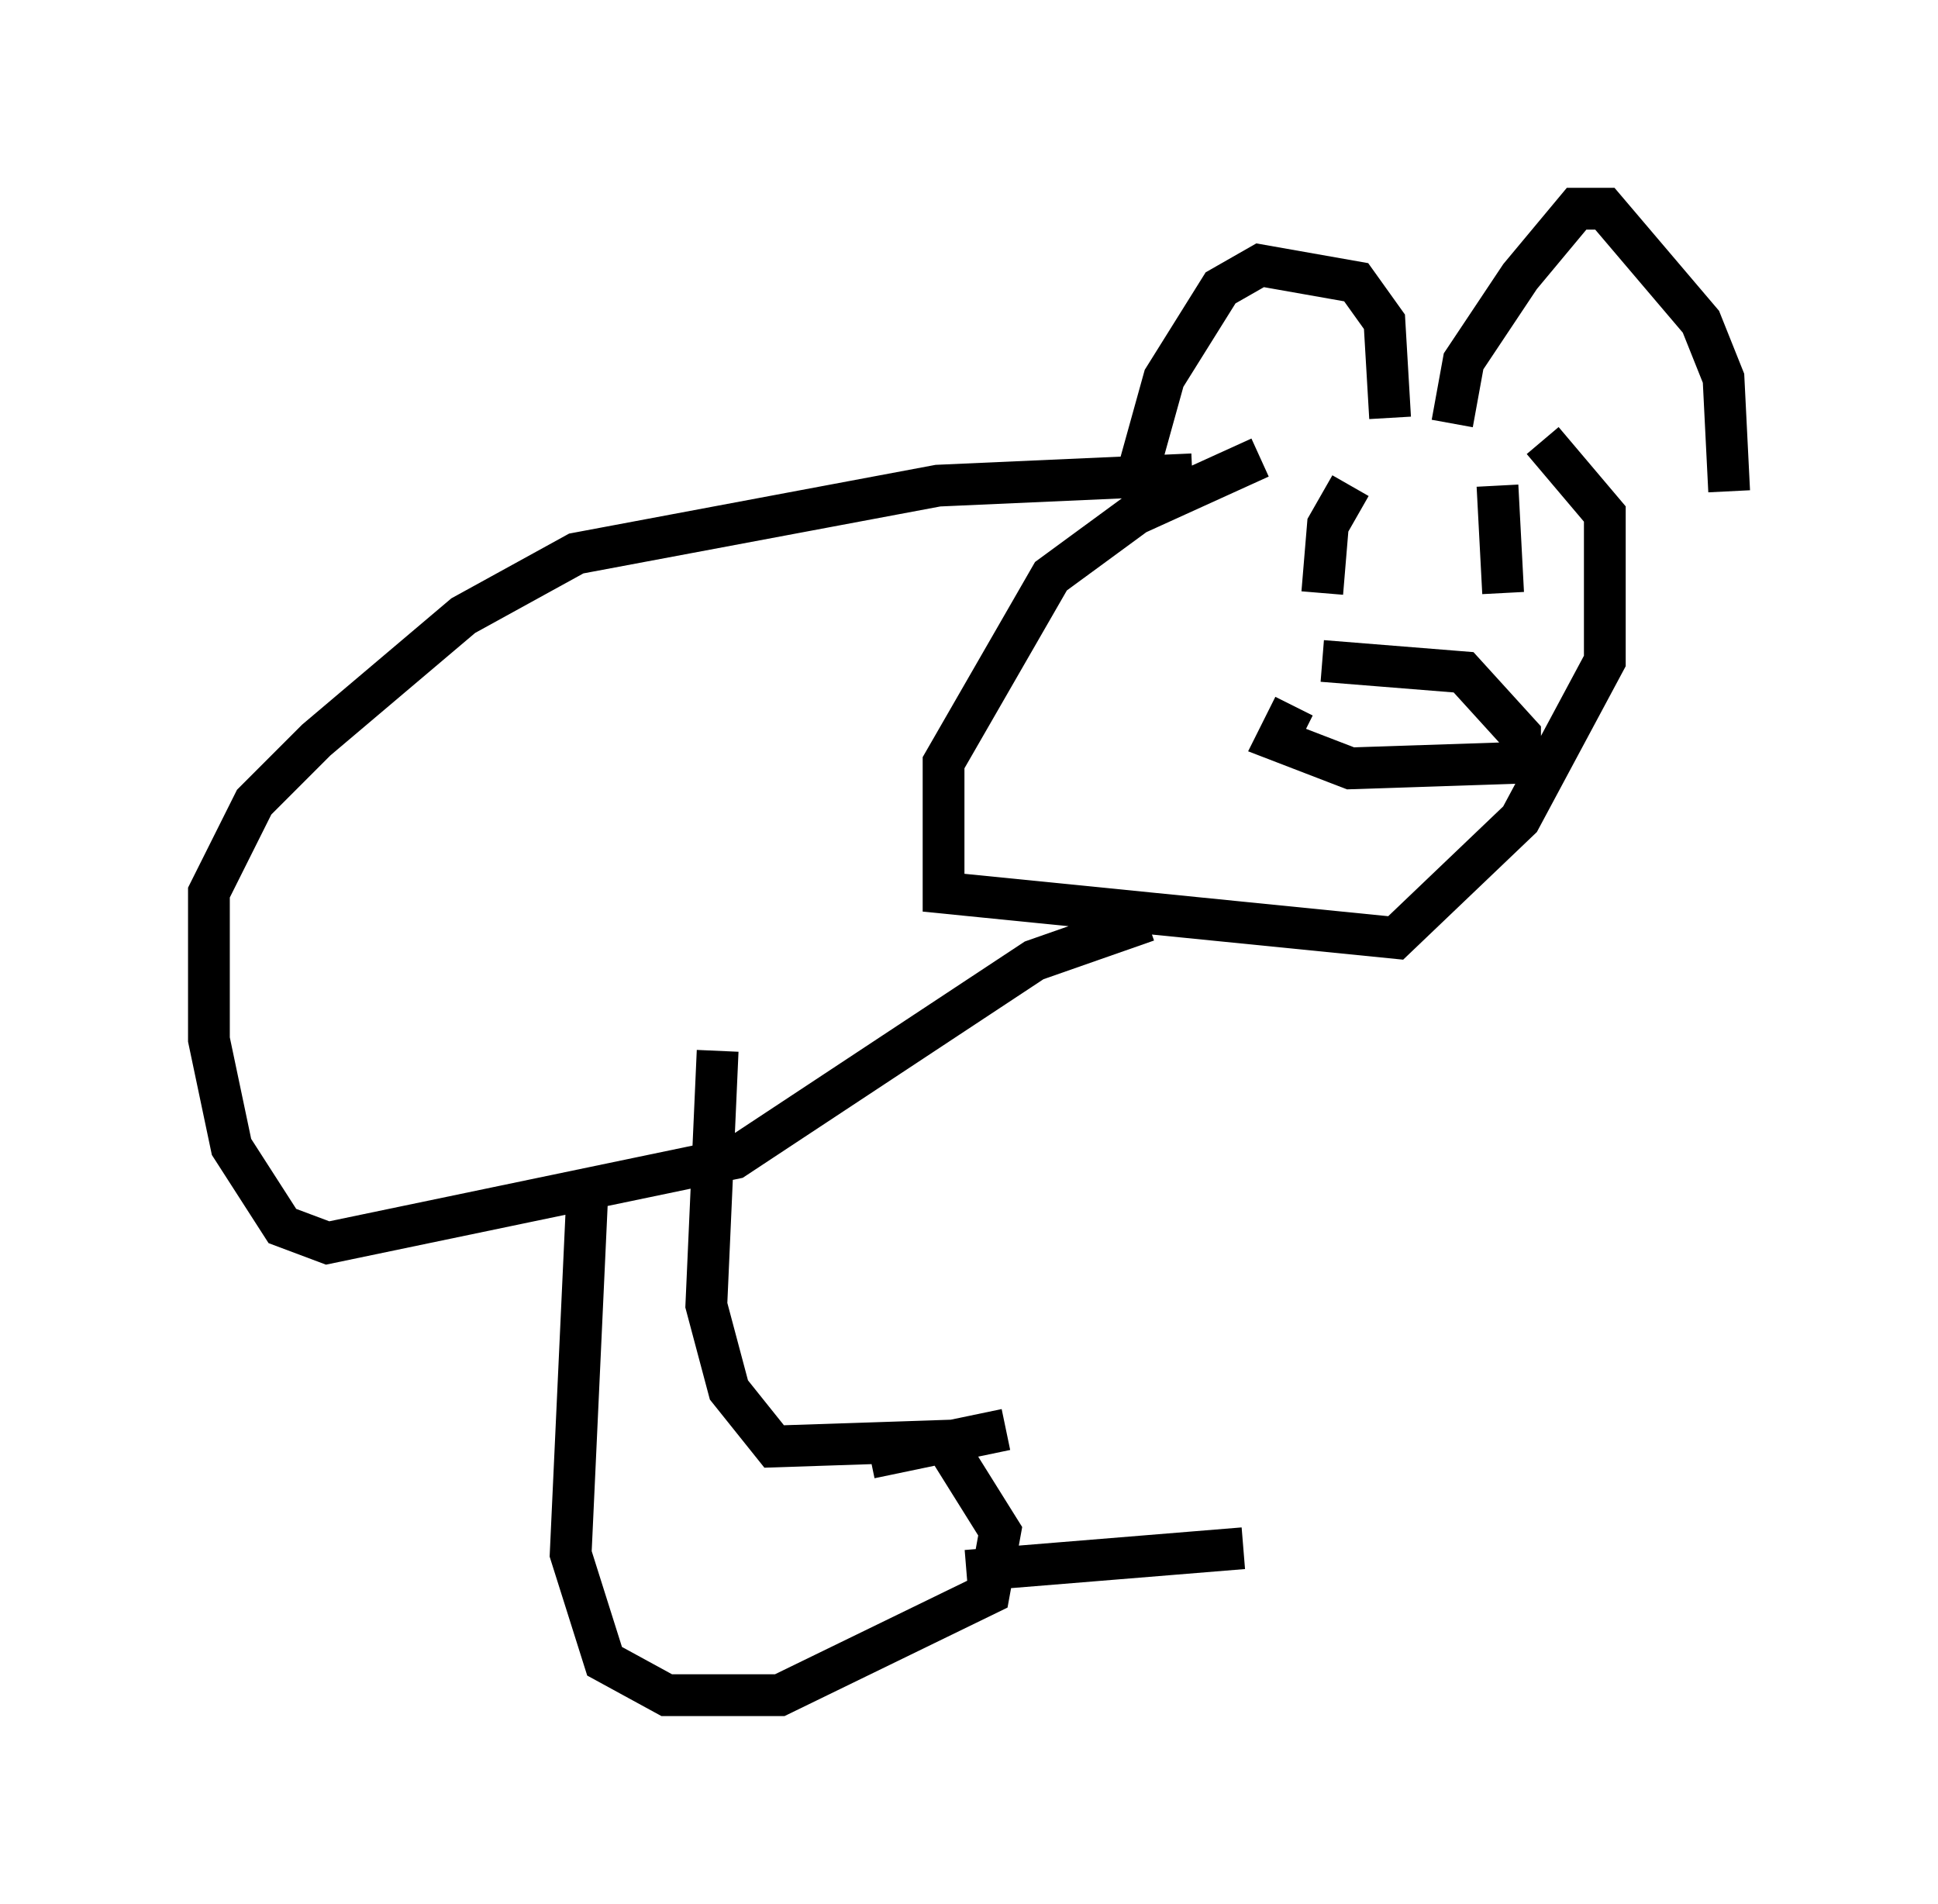<?xml version="1.0" encoding="utf-8" ?>
<svg baseProfile="full" height="45.588" version="1.1" width="46.4" xmlns="http://www.w3.org/2000/svg" xmlns:ev="http://www.w3.org/2001/xml-events" xmlns:xlink="http://www.w3.org/1999/xlink"><defs /><rect fill="white" height="45.588" width="46.4" x="0" y="0" /><path d="M37.205, 9.871 m-7.036, 1.083 l-2.977, 1.353 -2.03, 1.488 l-2.571, 4.465 0.0, 3.112 l10.825, 1.083 2.977, -2.842 l2.03, -3.789 0.0, -3.518 l-1.488, -1.759 m-5.277, 5.277 l3.383, 0.271 1.353, 1.488 l0.0, 0.677 -4.059, 0.135 l-1.759, -0.677 0.406, -0.812 m-3.789, -5.413 l0.677, -2.436 1.353, -2.165 l0.947, -0.541 2.3, 0.406 l0.677, 0.947 0.135, 2.3 m1.488, 0.135 l0.271, -1.488 1.353, -2.03 l1.353, -1.624 0.677, 0.0 l2.3, 2.706 0.541, 1.353 l0.135, 2.706 m-8.119, 0.812 l0.0, 0.0 m-0.947, -0.947 l-0.541, 0.947 -0.135, 1.624 m5.548, -0.677 l0.0, 0.0 m-1.353, -1.894 l0.135, 2.571 m-7.442, -2.842 l-6.089, 0.271 -8.66, 1.624 l-2.706, 1.488 -3.518, 2.977 l-1.488, 1.488 -1.083, 2.165 l0.0, 3.518 0.541, 2.571 l1.218, 1.894 1.083, 0.406 l9.743, -2.03 7.172, -4.736 l2.706, -0.947 m-13.396, 6.36 l-0.406, 8.796 0.812, 2.571 l1.488, 0.812 2.706, 0.0 l5.007, -2.436 0.271, -1.488 l-1.353, -2.165 -4.059, 0.135 l-1.083, -1.353 -0.541, -2.03 l0.271, -6.089 m3.654, 9.743 l3.248, -0.677 m-0.947, 3.383 l6.631, -0.541 " fill="none" stroke="black" stroke-width="1" /></svg>